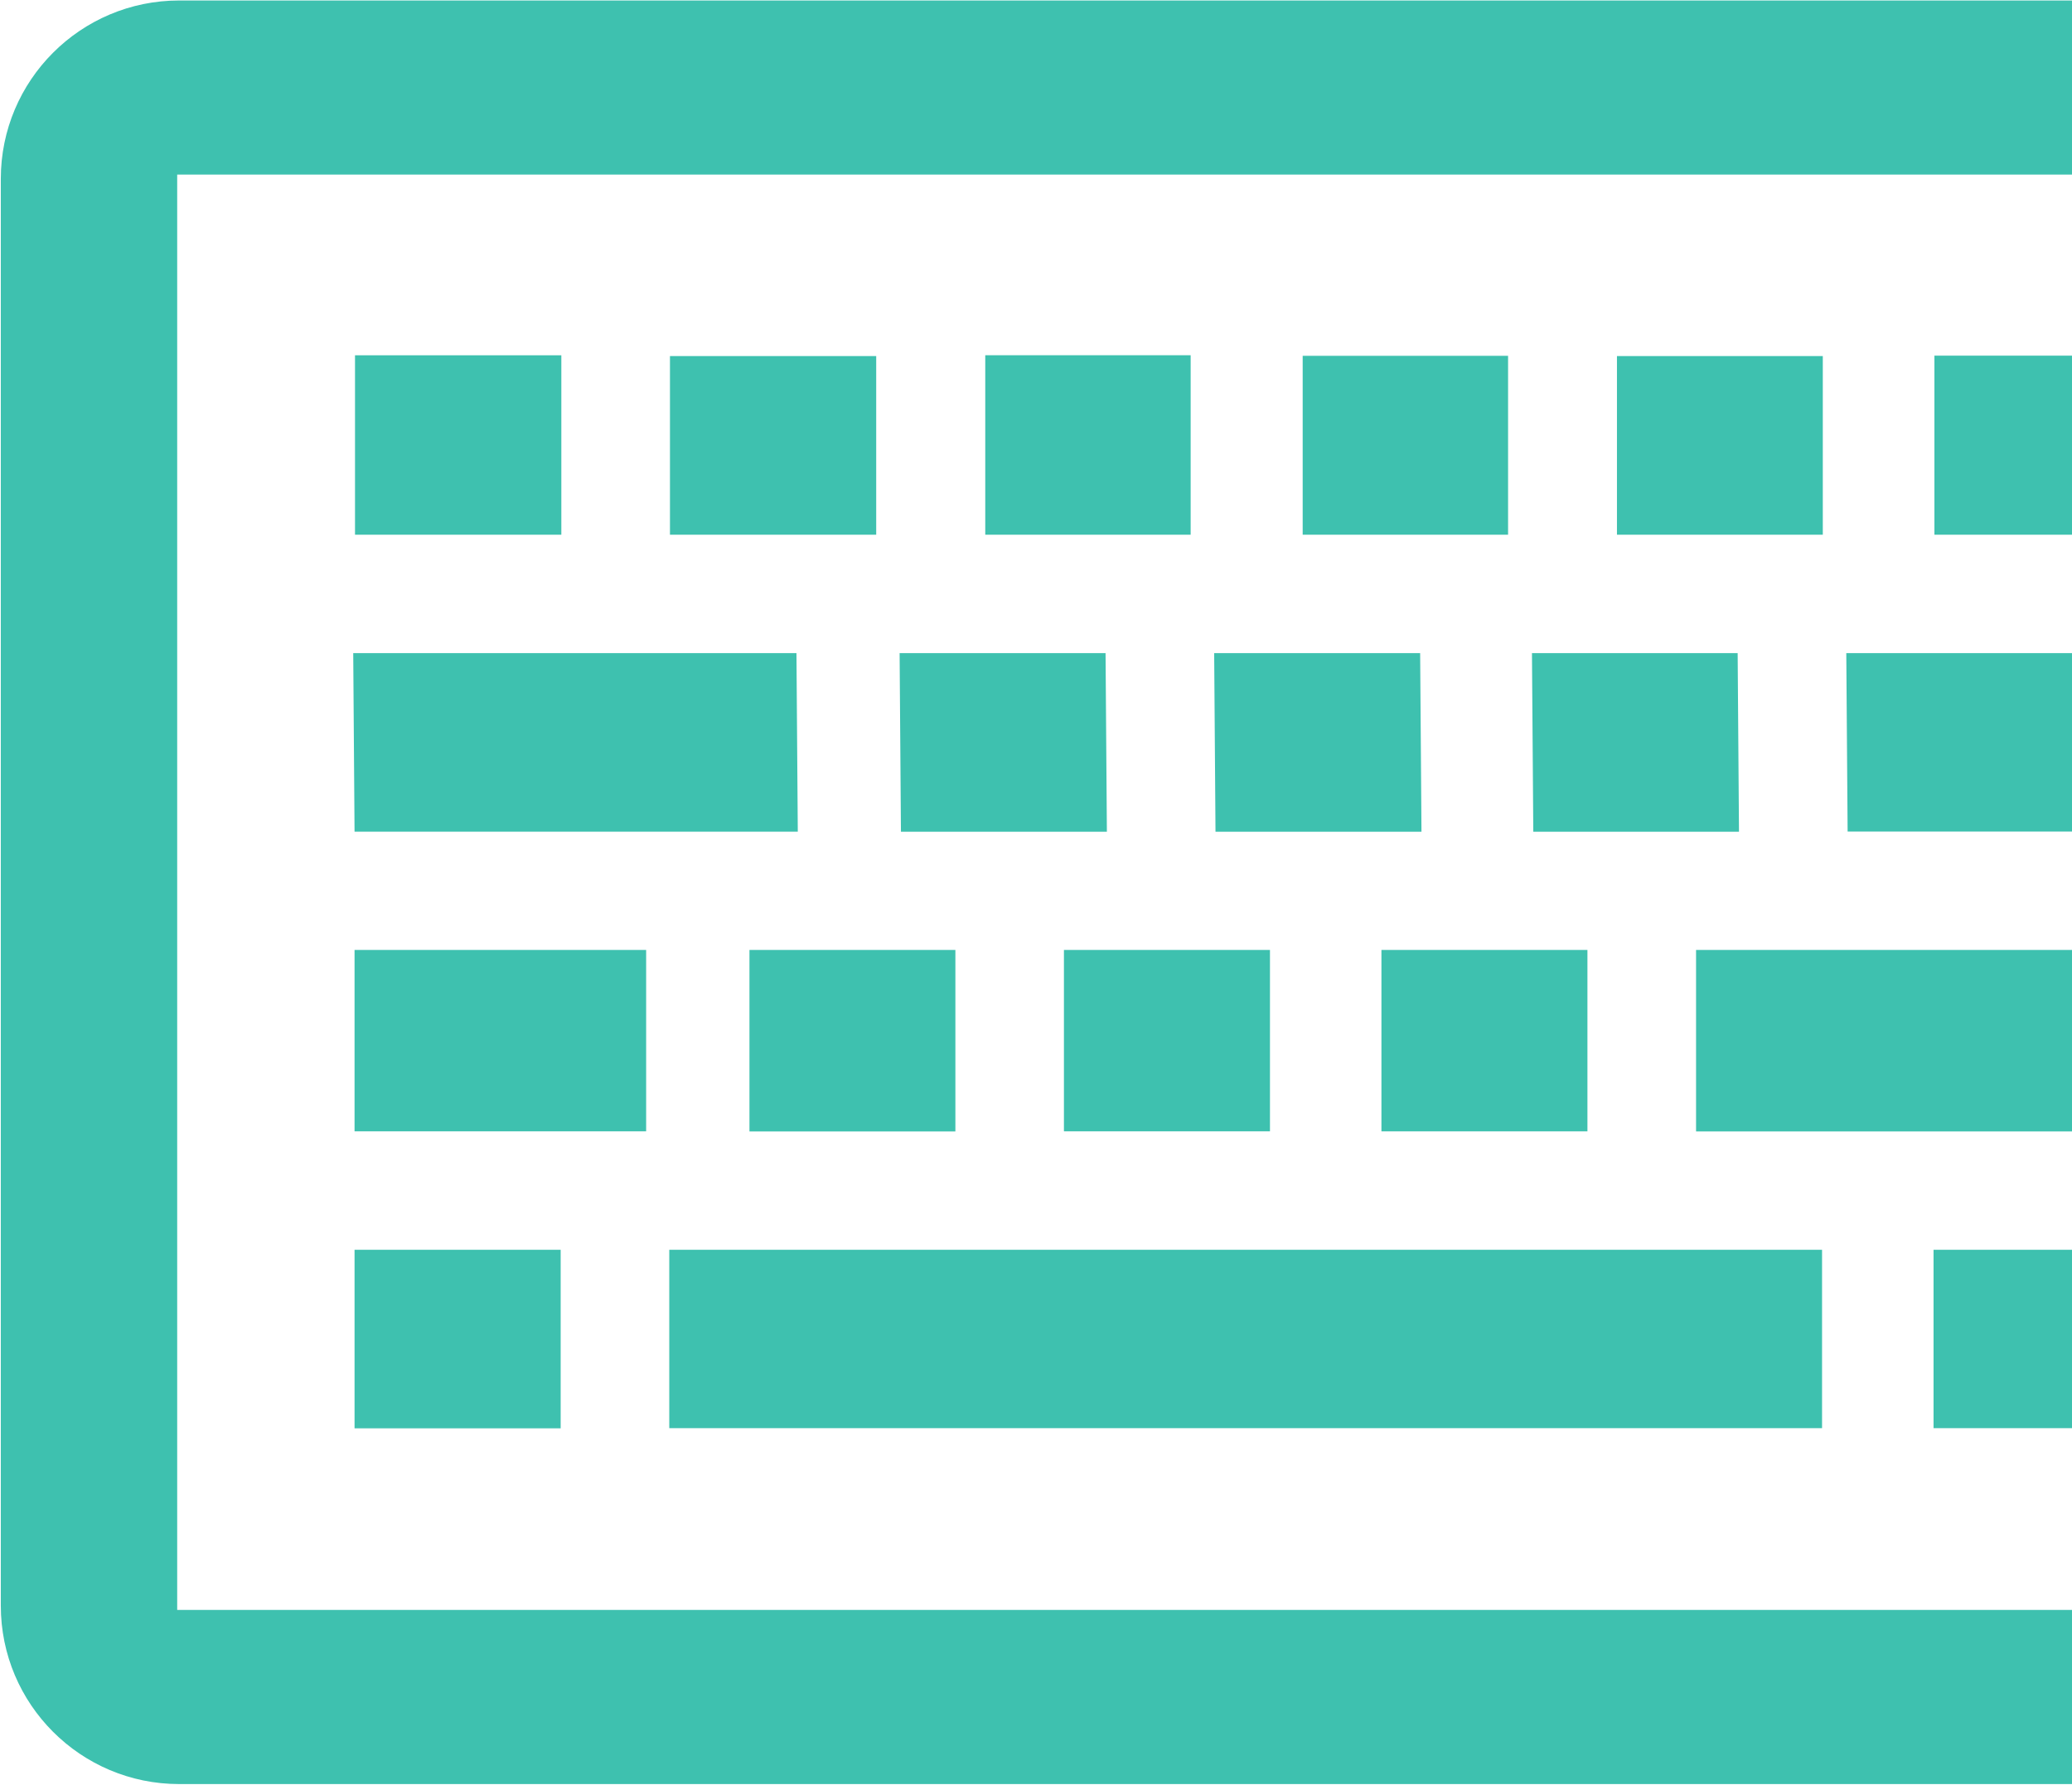 <?xml version="1.0" encoding="UTF-8" standalone="no"?>
<svg width="593px" height="511px" viewBox="0 0 593 511" version="1.1" xmlns="http://www.w3.org/2000/svg" xmlns:xlink="http://www.w3.org/1999/xlink">
    <!-- Generator: Sketch 40.3 (33839) - http://www.bohemiancoding.com/sketch -->
    <title>打字</title>
    <desc>Created with Sketch.</desc>
    <defs></defs>
    <g id="Page-1" stroke="none" stroke-width="1" fill="none" fill-rule="evenodd">
        <g id="Artboard-2" transform="translate(-1414, -3546)" fill="#3EC1AF">
            <g id="打字" transform="translate(1414, 3546)">
                <polygon id="Fill-1" points="101.471 408.836 160.46 408.836 160.46 357.731 101.471 357.731"></polygon>
                <polygon id="Fill-2" points="191.544 408.789 521.466 408.789 521.466 357.731 191.544 357.731"></polygon>
                <polygon id="Fill-3" points="553.374 408.789 612.347 408.789 612.347 357.731 553.374 357.731"></polygon>
                <polyline id="Fill-4" points="611.903 186.942 528.404 186.942 528.783 238.022 612.297 238.022 611.918 186.942 611.903 186.942"></polyline>
                <polyline id="Fill-5" points="227.945 186.942 101.092 186.942 101.471 238.057 228.324 238.057 227.945 186.942"></polyline>
                <polyline id="Fill-6" points="497.312 186.942 438.444 186.942 438.823 238.069 497.691 238.069 497.312 186.942"></polyline>
                <polyline id="Fill-7" points="406.442 186.942 347.492 186.942 347.871 238.069 406.821 238.069 406.442 186.942"></polyline>
                <polyline id="Fill-8" points="316.407 186.942 257.466 186.942 257.845 238.069 316.786 238.069 316.407 186.942"></polyline>
                <polyline id="Fill-9" points="101.485 271.906 101.471 271.906 101.471 323.825 184.922 323.825 184.922 271.906 101.485 271.906"></polyline>
                <polygon id="Fill-10" points="485.408 323.854 612.347 323.854 612.347 271.906 485.408 271.906"></polygon>
                <polygon id="Fill-11" points="214.492 323.858 273.428 323.858 273.428 271.906 214.492 271.906"></polygon>
                <polygon id="Fill-12" points="304.495 323.825 363.461 323.825 363.461 271.906 304.495 271.906"></polygon>
                <polygon id="Fill-13" points="395.362 323.834 454.318 323.834 454.318 271.906 395.362 271.906"></polygon>
                <polygon id="Fill-14" points="101.603 153.053 160.651 153.053 160.651 101.695 101.603 101.695"></polygon>
                <polygon id="Fill-15" points="191.742 153.053 250.768 153.053 250.768 101.918 191.742 101.918"></polygon>
                <polygon id="Fill-16" points="372.823 153.053 431.606 153.053 431.606 101.845 372.823 101.845"></polygon>
                <polygon id="Fill-17" points="462.769 153.053 521.679 153.053 521.679 101.918 462.769 101.918"></polygon>
                <polygon id="Fill-18" points="553.625 153.053 612.59 153.053 612.59 101.8 553.625 101.8"></polygon>
                <polygon id="Fill-19" points="281.978 153.053 340.762 153.053 340.762 101.68 281.978 101.68"></polygon>
                <path d="M663.915,0.138 L51.285,0.138 C23.089,0.138 0.233,22.995 0.233,51.19 L0.233,459.61 C0.233,487.806 23.09,510.662 51.285,510.662 L663.915,510.662 C692.111,510.662 714.967,487.805 714.967,459.61 L714.967,51.19 C714.967,22.994 692.111,0.138 663.915,0.138 L663.915,0.138 Z M50.712,460.823 L664.487,460.823 L664.487,49.977 L50.712,49.977 L50.712,460.823 Z" id="Fill-20"></path>
            </g>
        </g>
    </g>
</svg>